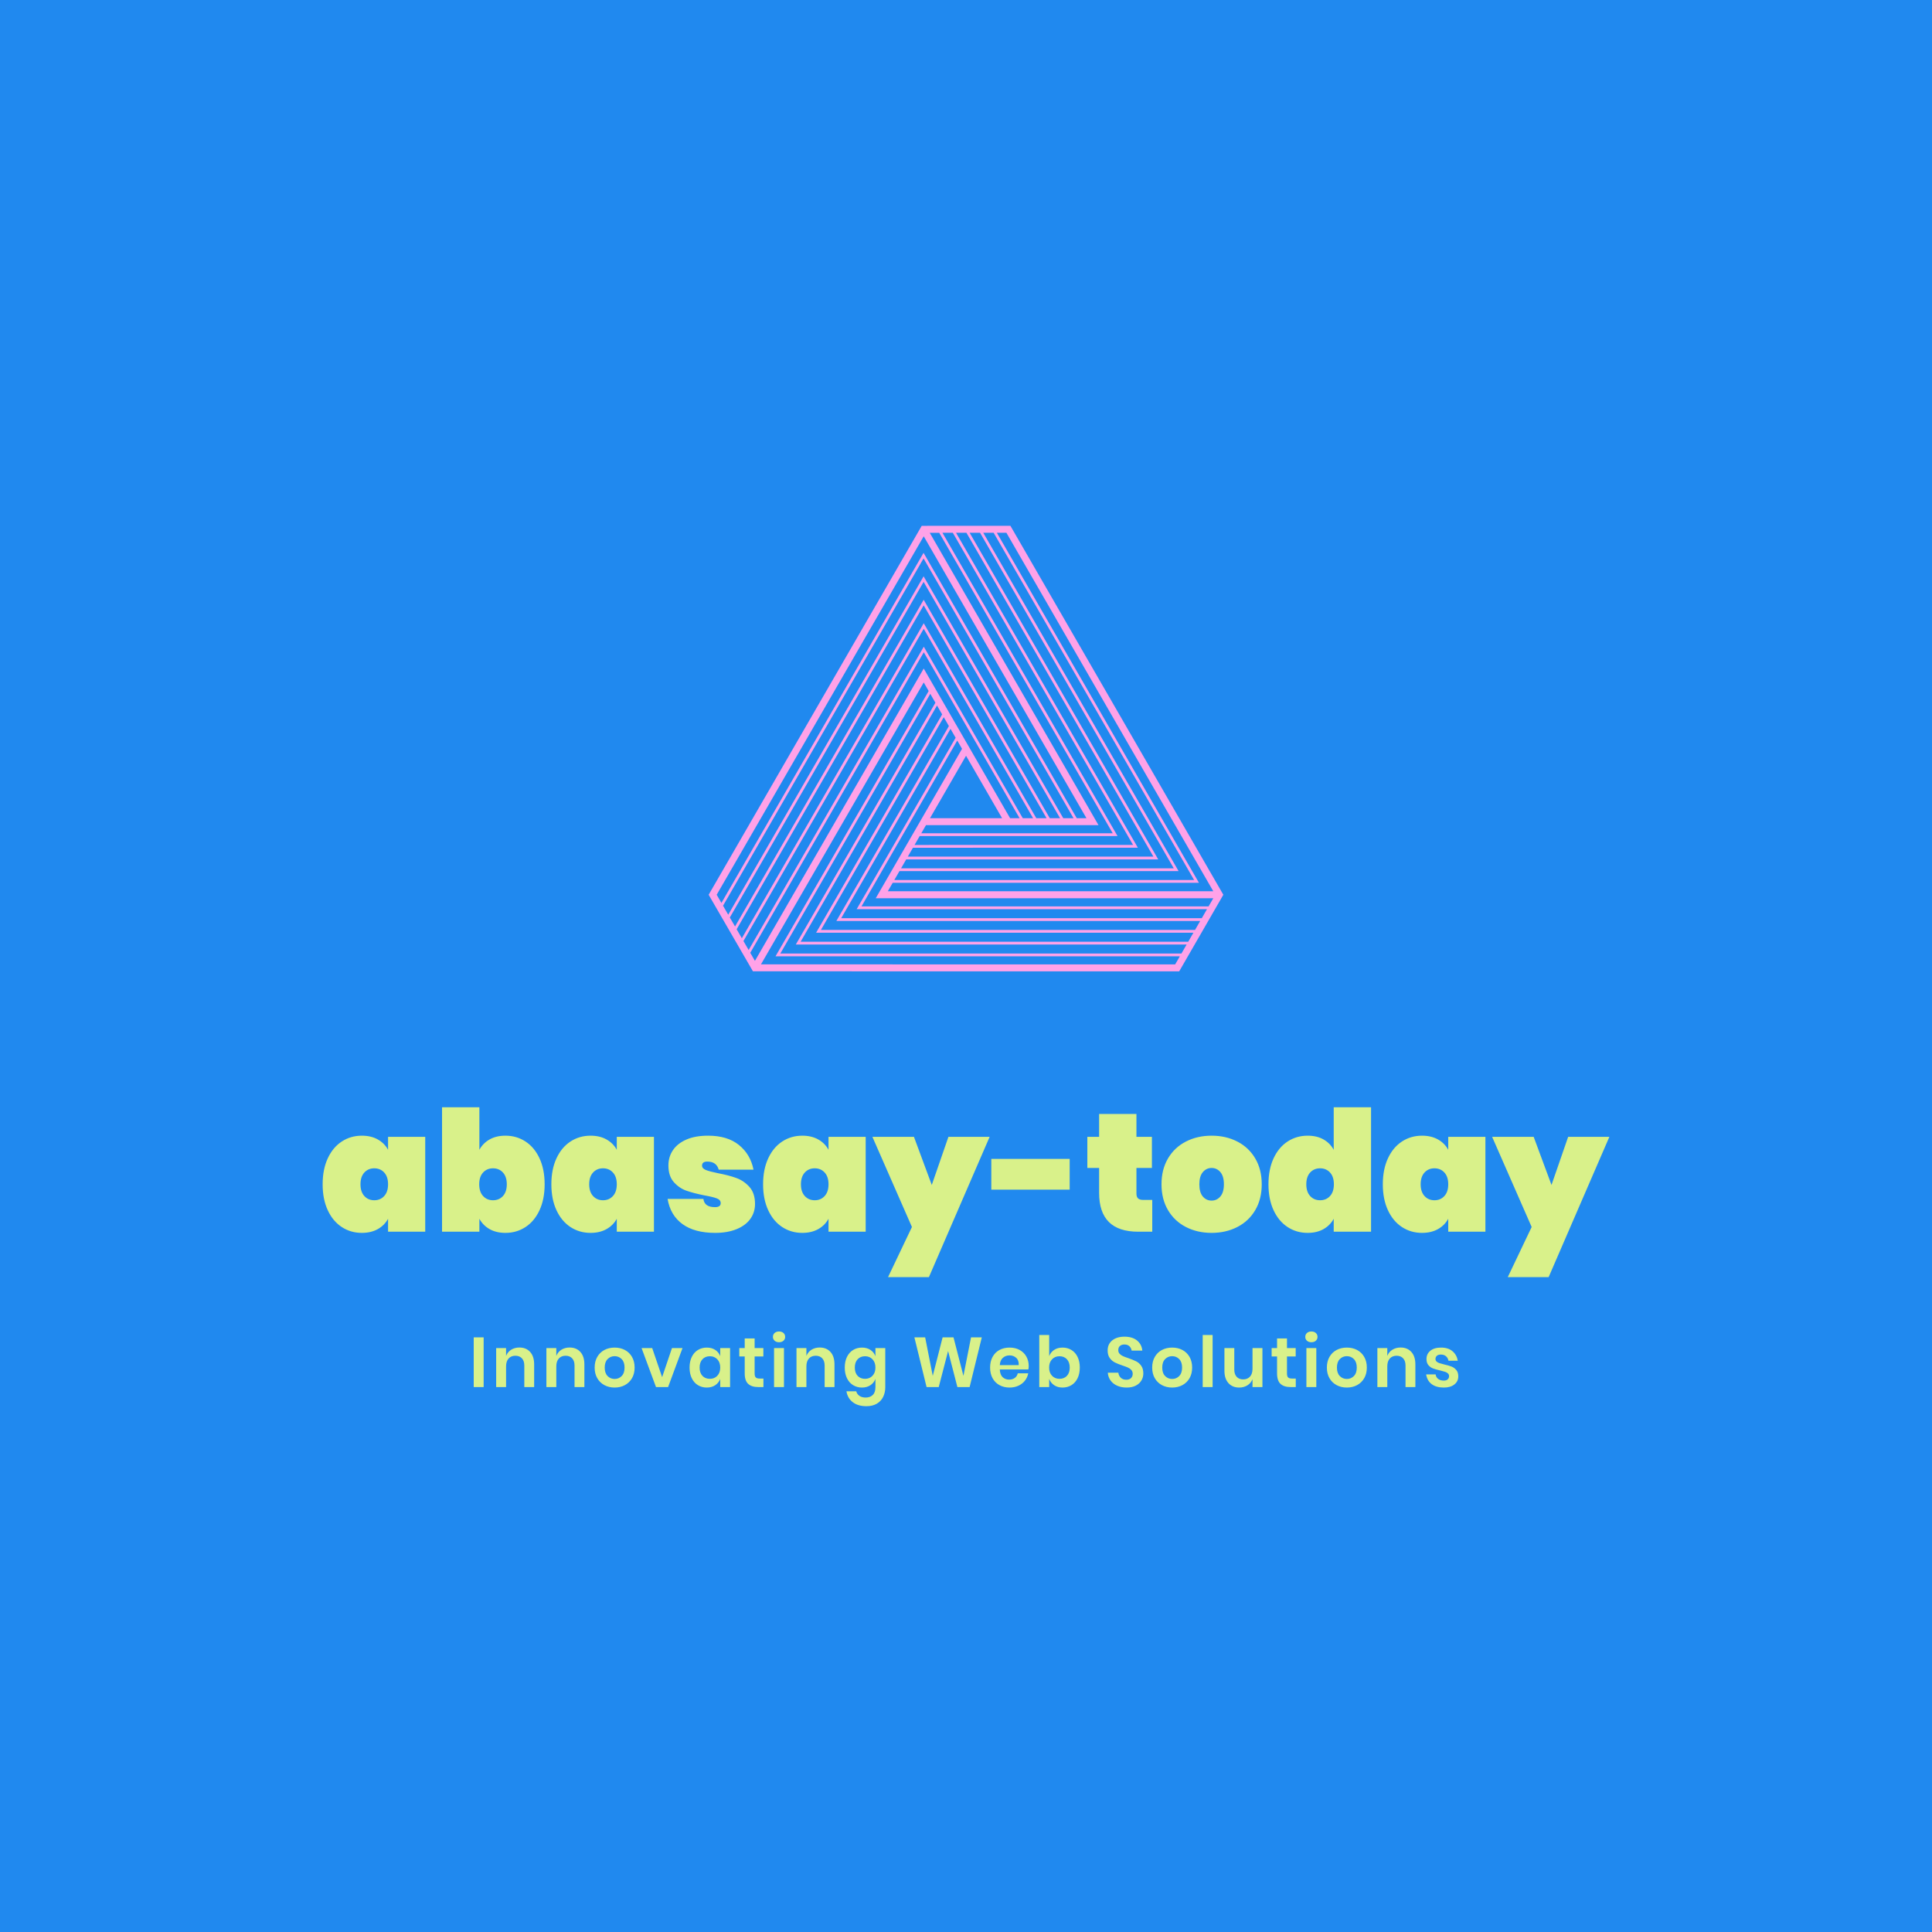 <svg version="1.1" preserveAspectRatio="none" xmlns="http://www.w3.org/2000/svg" width="500" height="500" viewBox="0 0 500 500"><rect width="100%" height="100%" fill="#2089EF" fill-opacity="1"/><svg viewBox="79.343 82.783 378.765 259.166" width="333" height="227.851" x="83.5px" y="136.074px" xmlns="http://www.w3.org/2000/svg" xmlns:xlink="http://www.w3.org/1999/xlink" preserveAspectRatio="none"><defs></defs><style>.companyName {fill:#D9F18A;fill-opacity:1;}.icon1 {fill:#FFA2E8;fill-opacity:1;}.icon2 {fill:#FFDEAC;fill-opacity:1;}.icon3 {fill:#89EFCA;fill-opacity:1;}.icon3-str {stroke:#89EFCA;stroke-opacity:1;}.text {fill:#D9F18A;fill-opacity:1;}</style><g opacity="1" transform="rotate(0 192.972 82.783)">
<svg width="151.506" height="131.166" x="192.972" y="82.783" version="1.1" preserveAspectRatio="none" viewBox="5 11.042 90 77.917">
  <g transform="matrix(1 0 0 1 0 0)" class="icon1"><path d="M57.941,11.346l-0.175-0.304l-15.51,0.009L5,75.56l7.743,13.389l74.536,0.01L95,75.56L57.941,11.346z M13.093,87.123  l-0.817-1.412l30.342-52.555l16.752,29.015h-1.658L42.607,36.003L13.093,87.123z M38.365,71.424h48.809L53.016,12.262l1.816-0.001  l35.056,60.718l-52.421,0.001L38.365,71.424z M86.33,70.936H38.646l0.898-1.555h44.071L50.638,12.263l1.816-0.001L86.33,70.936z   M82.771,68.894H39.825l0.898-1.555l39.335-0.001L48.26,12.265l1.816-0.001L82.771,68.894z M79.214,66.851l-38.21,0.001l0.898-1.556  H76.5l-30.617-53.03l1.815-0.001L79.214,66.851z M75.656,64.809H42.184l0.82-1.42h30.168L43.661,12.268l1.659-0.001L75.656,64.809z   M56.309,62.171H43.706l6.301-10.914L56.309,62.171z M67.007,62.171L42.799,20.241l-0.211-0.365L8.424,79.05l-0.909-1.572  l35.063-60.731l26.227,45.425H67.007z M42.588,20.849l23.858,41.322h-1.797L42.599,23.978L9.614,81.108l-0.909-1.572L42.588,20.849z   M42.599,24.952l21.49,37.22h-1.797L42.609,28.081L10.805,83.166l-0.909-1.572L42.599,24.952z M42.609,29.054L61.73,62.171h-1.799  L42.619,32.183L11.995,85.225l-0.91-1.573L42.609,29.054z M44.651,41.977L20.24,84.262h68.34l-0.906,1.573H17.534l26.219-45.412  L44.651,41.977z M21.082,83.774l23.85-41.31l0.898,1.555L23.787,82.201h65.981l-0.907,1.574H21.082z M24.63,81.713l21.482-37.206  l0.898,1.555L27.335,80.141h63.62l-0.906,1.573H24.63z M28.178,79.654L47.29,46.55l0.898,1.555L30.883,78.081h61.259l-0.906,1.573  H28.178z M31.726,77.594L48.47,48.592l0.836,1.447L34.219,76.169h59.025l-0.821,1.425H31.726z M93.244,74.951H36.328l0.857-1.485  l53.546-0.001L55.393,12.26l1.67-0.001L93.244,74.951z M42.607,12.877l28.456,49.295h-1.698L42.789,16.138l-0.211-0.365  L7.234,76.992L6.406,75.56L42.607,12.877z M86.575,87.741l-72.427-0.009l28.46-49.294l0.864,1.497l-26.57,46.022l-0.21,0.365h70.701  L86.575,87.741z"></path></g>
</svg>
</g><g opacity="1" transform="rotate(0 123.815 319.948)">
<svg width="289.822" height="22" x="123.815" y="319.948" version="1.1" preserveAspectRatio="none" viewBox="2.56 -31.6 559.8 42.48">
  <g transform="matrix(1 0 0 1 0 0)" class="text"><path id="id-6izo4zJp24" d="M2.56-28.24L8.20-28.24L8.20 0L2.56 0L2.56-28.24Z M28.52-22.48Q32.36-22.48 34.64-19.96Q36.92-17.44 36.92-12.88L36.92-12.88L36.92 0L31.32 0L31.32-12.24Q31.32-14.88 29.96-16.34Q28.60-17.80 26.24-17.80L26.24-17.80Q23.84-17.80 22.40-16.24Q20.96-14.68 20.96-11.76L20.96-11.76L20.96 0L15.32 0L15.32-22.16L20.96-22.16L20.96-17.72Q21.84-19.96 23.86-21.22Q25.88-22.48 28.52-22.48L28.52-22.48Z M57.08-22.48Q60.92-22.48 63.20-19.96Q65.48-17.44 65.48-12.88L65.48-12.88L65.48 0L59.88 0L59.88-12.24Q59.88-14.88 58.52-16.34Q57.16-17.80 54.80-17.80L54.80-17.80Q52.40-17.80 50.96-16.24Q49.52-14.68 49.52-11.76L49.52-11.76L49.52 0L43.88 0L43.88-22.16L49.52-22.16L49.52-17.72Q50.40-19.96 52.42-21.22Q54.44-22.48 57.08-22.48L57.08-22.48Z M82.68-22.44Q85.92-22.44 88.50-21.08Q91.08-19.72 92.56-17.14Q94.04-14.56 94.04-11.08L94.04-11.08Q94.04-7.60 92.56-5.04Q91.08-2.48 88.50-1.10Q85.92 0.28 82.68 0.28L82.68 0.28Q79.44 0.28 76.86-1.10Q74.28-2.48 72.80-5.04Q71.32-7.60 71.32-11.08L71.32-11.08Q71.32-14.56 72.80-17.14Q74.28-19.72 76.86-21.08Q79.44-22.44 82.68-22.44L82.68-22.44ZM82.68-17.56Q80.32-17.56 78.68-15.90Q77.04-14.24 77.04-11.08L77.04-11.08Q77.04-7.92 78.68-6.26Q80.32-4.60 82.68-4.60L82.68-4.60Q85.04-4.60 86.68-6.26Q88.32-7.92 88.32-11.08L88.32-11.08Q88.32-14.24 86.68-15.90Q85.04-17.56 82.68-17.56L82.68-17.56Z M104.04-22.16L109.68-5.64L115.28-22.16L121.28-22.16L113.08 0L106.20 0L98.00-22.16L104.04-22.16Z M135.08-22.44Q137.88-22.44 139.88-21.12Q141.88-19.80 142.72-17.56L142.72-17.56L142.72-22.16L148.32-22.16L148.32 0L142.72 0L142.72-4.64Q141.88-2.40 139.88-1.06Q137.88 0.28 135.08 0.28L135.08 0.28Q132.28 0.28 130.04-1.08Q127.80-2.44 126.54-5.02Q125.28-7.60 125.28-11.08L125.28-11.08Q125.28-14.56 126.54-17.14Q127.80-19.72 130.04-21.08Q132.28-22.44 135.08-22.44L135.08-22.44ZM136.84-17.52Q134.20-17.52 132.60-15.80Q131-14.08 131-11.08L131-11.08Q131-8.08 132.60-6.38Q134.20-4.68 136.84-4.68L136.84-4.68Q139.40-4.68 141.06-6.42Q142.72-8.16 142.72-11.08L142.72-11.08Q142.72-14.04 141.06-15.78Q139.40-17.52 136.84-17.52L136.84-17.52Z M165.08-4.84L167.28-4.84L167.28 0L164.32 0Q160.60 0 158.62-1.80Q156.64-3.60 156.64-7.80L156.64-7.80L156.64-17.40L153.56-17.40L153.56-22.16L156.64-22.16L156.64-27.64L162.28-27.64L162.28-22.16L167.24-22.16L167.24-17.40L162.28-17.40L162.28-7.72Q162.28-6.12 162.92-5.48Q163.56-4.84 165.08-4.84L165.08-4.84Z M172.68-28.52Q172.68-29.88 173.64-30.74Q174.60-31.60 176.16-31.60L176.16-31.60Q177.72-31.60 178.68-30.74Q179.64-29.88 179.64-28.52L179.64-28.52Q179.64-27.20 178.68-26.34Q177.72-25.48 176.16-25.48L176.16-25.48Q174.60-25.48 173.64-26.34Q172.68-27.20 172.68-28.52L172.68-28.52ZM173.32-22.16L178.96-22.16L178.96 0L173.32 0L173.32-22.16Z M199.28-22.48Q203.12-22.48 205.40-19.96Q207.68-17.44 207.68-12.88L207.68-12.88L207.68 0L202.08 0L202.08-12.24Q202.08-14.88 200.72-16.34Q199.36-17.80 197.00-17.80L197.00-17.80Q194.60-17.80 193.16-16.24Q191.72-14.68 191.72-11.76L191.72-11.76L191.72 0L186.08 0L186.08-22.16L191.72-22.16L191.72-17.72Q192.60-19.96 194.62-21.22Q196.64-22.48 199.28-22.48L199.28-22.48Z M223.32-22.44Q226.12-22.44 228.12-21.12Q230.12-19.80 230.96-17.56L230.96-17.56L230.96-22.16L236.56-22.16L236.56 0.08Q236.56 3.16 235.34 5.62Q234.12 8.08 231.70 9.48Q229.28 10.88 225.84 10.88L225.84 10.88Q221.04 10.88 218.08 8.60Q215.12 6.32 214.48 2.40L214.48 2.40L220.04 2.40Q220.52 4.08 221.90 5.02Q223.28 5.96 225.44 5.96L225.44 5.96Q227.92 5.96 229.44 4.50Q230.96 3.04 230.96 0.08L230.96 0.08L230.96-4.64Q230.12-2.40 228.12-1.06Q226.12 0.28 223.32 0.28L223.32 0.28Q220.52 0.28 218.28-1.08Q216.04-2.44 214.78-5.02Q213.52-7.60 213.52-11.08L213.52-11.08Q213.52-14.56 214.78-17.14Q216.04-19.72 218.28-21.08Q220.52-22.44 223.32-22.44L223.32-22.44ZM225.08-17.52Q222.44-17.52 220.84-15.80Q219.24-14.08 219.24-11.08L219.24-11.08Q219.24-8.08 220.84-6.38Q222.44-4.68 225.08-4.68L225.08-4.68Q227.64-4.68 229.30-6.42Q230.96-8.16 230.96-11.08L230.96-11.08Q230.96-14.04 229.30-15.78Q227.64-17.52 225.08-17.52L225.08-17.52Z M285.32-28.24L291.44-28.24L284.52 0L277.56 0L272.28-20.48L266.96 0L260.04 0L253.12-28.24L259.24-28.24L263.56-6.36L269.16-28.24L275.36-28.24L281-6.36L285.32-28.24Z M318.12-11.92Q318.12-11.08 317.92-10L317.92-10L301.68-10Q301.80-7.04 303.28-5.64Q304.76-4.24 306.96-4.24L306.96-4.24Q308.92-4.24 310.22-5.20Q311.52-6.16 311.88-7.80L311.88-7.80L317.84-7.80Q317.40-5.48 315.96-3.64Q314.52-1.80 312.26-0.76Q310 0.28 307.24 0.28L307.24 0.28Q304.00 0.28 301.48-1.10Q298.96-2.48 297.56-5.04Q296.16-7.60 296.16-11.08L296.16-11.08Q296.16-14.56 297.56-17.14Q298.96-19.72 301.48-21.08Q304.00-22.44 307.24-22.44L307.24-22.44Q310.52-22.44 312.98-21.08Q315.44-19.72 316.78-17.34Q318.12-14.96 318.12-11.92L318.12-11.92ZM312.44-12.48Q312.56-15.20 311.02-16.60Q309.48-18 307.24-18L307.24-18Q304.96-18 303.40-16.60Q301.84-15.20 301.68-12.48L301.68-12.48L312.44-12.48Z M337.36-22.44Q340.16-22.44 342.40-21.08Q344.64-19.72 345.90-17.14Q347.16-14.56 347.16-11.08L347.16-11.08Q347.16-7.60 345.90-5.02Q344.64-2.44 342.40-1.08Q340.16 0.28 337.36 0.28L337.36 0.28Q334.56 0.28 332.58-1.06Q330.60-2.40 329.76-4.64L329.76-4.64L329.76 0L324.12 0L324.12-29.60L329.76-29.60L329.76-17.56Q330.60-19.80 332.58-21.12Q334.56-22.44 337.36-22.44L337.36-22.44ZM335.60-17.52Q333.04-17.52 331.38-15.78Q329.72-14.04 329.72-11.08L329.72-11.08Q329.72-8.16 331.38-6.42Q333.04-4.68 335.60-4.68L335.60-4.68Q338.24-4.68 339.84-6.38Q341.44-8.08 341.44-11.08L341.44-11.08Q341.44-14.08 339.84-15.80Q338.24-17.52 335.60-17.52L335.60-17.52Z M383.28-7.72Q383.28-5.56 382.20-3.74Q381.12-1.92 379-0.82Q376.88 0.28 373.84 0.28L373.84 0.28Q370.84 0.28 368.48-0.74Q366.12-1.76 364.70-3.68Q363.28-5.60 363.08-8.16L363.08-8.16L369.08-8.16Q369.28-6.44 370.46-5.30Q371.64-4.16 373.60-4.16L373.60-4.16Q375.36-4.16 376.30-5.10Q377.24-6.04 377.24-7.52L377.24-7.52Q377.24-8.84 376.48-9.70Q375.72-10.56 374.56-11.08Q373.40-11.60 371.36-12.28L371.36-12.28Q368.72-13.16 367.04-14.02Q365.36-14.88 364.18-16.52Q363-18.16 363-20.80L363-20.80Q363-24.44 365.62-26.54Q368.24-28.64 372.56-28.64L372.56-28.64Q377.04-28.64 379.70-26.48Q382.36-24.32 382.72-20.72L382.72-20.72L376.64-20.72Q376.40-22.24 375.36-23.22Q374.32-24.20 372.52-24.20L372.52-24.20Q370.96-24.20 370-23.38Q369.04-22.56 369.04-21L369.04-21Q369.04-19.76 369.78-18.94Q370.52-18.12 371.66-17.60Q372.80-17.08 374.76-16.44L374.76-16.44Q377.48-15.48 379.18-14.64Q380.88-13.80 382.08-12.12Q383.28-10.44 383.28-7.72L383.28-7.72Z M399.68-22.44Q402.92-22.44 405.50-21.08Q408.08-19.72 409.56-17.14Q411.04-14.56 411.04-11.08L411.04-11.08Q411.04-7.60 409.56-5.04Q408.08-2.48 405.50-1.10Q402.92 0.28 399.68 0.28L399.68 0.28Q396.44 0.28 393.86-1.10Q391.28-2.48 389.80-5.04Q388.32-7.60 388.32-11.08L388.32-11.08Q388.32-14.56 389.80-17.14Q391.28-19.72 393.86-21.08Q396.44-22.44 399.68-22.44L399.68-22.44ZM399.68-17.56Q397.32-17.56 395.68-15.90Q394.04-14.24 394.04-11.08L394.04-11.08Q394.04-7.92 395.68-6.26Q397.32-4.60 399.68-4.60L399.68-4.60Q402.04-4.60 403.68-6.26Q405.32-7.92 405.32-11.08L405.32-11.08Q405.32-14.24 403.68-15.90Q402.04-17.56 399.68-17.56L399.68-17.56Z M417.04-29.60L422.68-29.60L422.68 0L417.04 0L417.04-29.60Z M445.36-22.16L451-22.16L451 0L445.36 0L445.36-4.48Q444.48-2.24 442.46-0.98Q440.44 0.28 437.80 0.28L437.80 0.28Q433.96 0.28 431.68-2.24Q429.40-4.76 429.40-9.28L429.40-9.28L429.40-22.16L435-22.16L435-9.92Q435-7.28 436.36-5.82Q437.72-4.36 440.04-4.36L440.04-4.36Q442.48-4.36 443.92-5.92Q445.36-7.48 445.36-10.40L445.36-10.40L445.36-22.16Z M467.76-4.84L469.96-4.84L469.96 0L467 0Q463.28 0 461.30-1.80Q459.32-3.60 459.32-7.80L459.32-7.80L459.32-17.40L456.24-17.40L456.24-22.16L459.32-22.16L459.32-27.64L464.96-27.64L464.96-22.16L469.92-22.16L469.92-17.40L464.96-17.40L464.96-7.72Q464.96-6.12 465.60-5.48Q466.24-4.84 467.76-4.84L467.76-4.84Z M475.36-28.52Q475.36-29.88 476.32-30.74Q477.28-31.60 478.84-31.60L478.84-31.60Q480.40-31.60 481.36-30.74Q482.32-29.88 482.32-28.52L482.32-28.52Q482.32-27.20 481.36-26.34Q480.40-25.48 478.84-25.48L478.84-25.48Q477.28-25.48 476.32-26.34Q475.36-27.20 475.36-28.52L475.36-28.52ZM476-22.16L481.64-22.16L481.64 0L476 0L476-22.16Z M499-22.44Q502.24-22.44 504.82-21.08Q507.40-19.72 508.88-17.14Q510.36-14.56 510.36-11.08L510.36-11.08Q510.36-7.60 508.88-5.04Q507.40-2.48 504.82-1.10Q502.24 0.28 499 0.28L499 0.28Q495.76 0.28 493.18-1.10Q490.60-2.48 489.12-5.04Q487.64-7.60 487.64-11.08L487.64-11.08Q487.64-14.56 489.12-17.14Q490.60-19.72 493.18-21.08Q495.76-22.44 499-22.44L499-22.44ZM499-17.56Q496.64-17.56 495-15.90Q493.36-14.24 493.36-11.08L493.36-11.08Q493.36-7.92 495-6.26Q496.64-4.60 499-4.60L499-4.60Q501.36-4.60 503-6.26Q504.64-7.92 504.64-11.08L504.64-11.08Q504.64-14.24 503-15.90Q501.36-17.56 499-17.56L499-17.56Z M529.56-22.48Q533.40-22.48 535.68-19.96Q537.96-17.44 537.96-12.88L537.96-12.88L537.96 0L532.36 0L532.36-12.24Q532.36-14.88 531-16.34Q529.64-17.80 527.28-17.80L527.28-17.80Q524.88-17.80 523.44-16.24Q522-14.68 522-11.76L522-11.76L522 0L516.36 0L516.36-22.16L522-22.16L522-17.72Q522.88-19.96 524.90-21.22Q526.92-22.48 529.56-22.48L529.56-22.48Z M552.56-22.44Q556.60-22.44 559.04-20.40Q561.48-18.36 562.08-14.96L562.08-14.96L556.80-14.96Q556.48-16.56 555.36-17.52Q554.24-18.48 552.44-18.48L552.44-18.48Q551.00-18.48 550.20-17.80Q549.40-17.12 549.40-15.96L549.40-15.96Q549.40-15.04 550.04-14.48Q550.68-13.92 551.64-13.60Q552.60-13.28 554.40-12.84L554.40-12.84Q556.92-12.28 558.50-11.66Q560.08-11.04 561.22-9.70Q562.36-8.36 562.36-6.08L562.36-6.08Q562.36-3.24 560.14-1.48Q557.92 0.28 554.16 0.28L554.16 0.28Q549.84 0.28 547.24-1.66Q544.64-3.60 544.08-7.20L544.08-7.20L549.48-7.20Q549.68-5.56 550.92-4.62Q552.16-3.68 554.16-3.68L554.16-3.68Q555.60-3.68 556.36-4.38Q557.12-5.08 557.12-6.20L557.12-6.20Q557.12-7.16 556.46-7.76Q555.80-8.36 554.82-8.68Q553.84-9 552.04-9.44L552.04-9.44Q549.56-10 548.02-10.58Q546.48-11.16 545.38-12.44Q544.28-13.72 544.28-15.96L544.28-15.96Q544.28-18.84 546.48-20.64Q548.68-22.44 552.56-22.44L552.56-22.44Z"/></g>
</svg>
</g><g opacity="1" transform="rotate(0 79.343 253.948)">
<svg width="378.765" height="50" x="79.343" y="253.948" version="1.1" preserveAspectRatio="none" viewBox="0.8 -29.6 306.04 40.4">
  <g transform="matrix(1 0 0 1 0 0)" class="companyName"><path id="id-D6z1nYkh12" d="M10.12-22.84Q12.32-22.84 13.92-21.94Q15.52-21.04 16.36-19.48L16.36-19.48L16.36-22.56L25.20-22.56L25.20 0L16.36 0L16.36-3.08Q15.52-1.52 13.92-0.62Q12.32 0.28 10.12 0.28L10.12 0.28Q7.48 0.28 5.36-1.10Q3.24-2.48 2.02-5.10Q0.80-7.72 0.80-11.28L0.80-11.28Q0.80-14.84 2.02-17.46Q3.24-20.08 5.36-21.46Q7.48-22.84 10.12-22.84L10.12-22.84ZM13.08-15.08Q11.64-15.08 10.72-14.08Q9.80-13.08 9.80-11.28L9.80-11.28Q9.80-9.48 10.72-8.48Q11.64-7.48 13.08-7.48L13.08-7.48Q14.52-7.48 15.44-8.48Q16.36-9.48 16.36-11.28L16.36-11.28Q16.36-13.08 15.44-14.08Q14.52-15.08 13.08-15.08L13.08-15.08Z M44.28-22.84Q46.92-22.84 49.04-21.46Q51.16-20.08 52.38-17.46Q53.60-14.84 53.60-11.28L53.60-11.28Q53.60-7.72 52.38-5.10Q51.16-2.48 49.04-1.10Q46.92 0.28 44.28 0.28L44.28 0.28Q42.08 0.28 40.50-0.62Q38.92-1.52 38.08-3.08L38.08-3.08L38.08 0L29.20 0L29.20-29.60L38.08-29.60L38.08-19.48Q38.92-21.04 40.50-21.94Q42.08-22.84 44.28-22.84L44.28-22.84ZM41.32-15.08Q39.88-15.08 38.96-14.08Q38.04-13.08 38.04-11.28L38.04-11.28Q38.04-9.48 38.96-8.48Q39.88-7.48 41.32-7.48L41.32-7.48Q42.76-7.48 43.68-8.48Q44.60-9.48 44.60-11.28L44.60-11.28Q44.60-13.08 43.68-14.08Q42.76-15.08 41.32-15.08L41.32-15.08Z M64.52-22.84Q66.72-22.84 68.32-21.94Q69.92-21.04 70.76-19.48L70.76-19.48L70.76-22.56L79.60-22.56L79.60 0L70.76 0L70.76-3.08Q69.92-1.52 68.32-0.62Q66.72 0.28 64.52 0.28L64.52 0.28Q61.88 0.28 59.76-1.10Q57.64-2.48 56.42-5.10Q55.20-7.72 55.20-11.28L55.20-11.28Q55.20-14.84 56.42-17.46Q57.64-20.08 59.76-21.46Q61.88-22.84 64.52-22.84L64.52-22.84ZM67.48-15.08Q66.04-15.08 65.12-14.08Q64.20-13.08 64.20-11.28L64.20-11.28Q64.20-9.48 65.12-8.48Q66.04-7.48 67.48-7.48L67.48-7.48Q68.92-7.48 69.84-8.48Q70.76-9.48 70.76-11.28L70.76-11.28Q70.76-13.08 69.84-14.08Q68.92-15.08 67.48-15.08L67.48-15.08Z M92.48-22.84Q97.08-22.84 99.82-20.62Q102.56-18.40 103.28-14.76L103.28-14.76L95-14.76Q94.48-16.68 92.28-16.68L92.28-16.68Q91.04-16.68 91.04-15.72L91.04-15.72Q91.04-15.04 91.94-14.68Q92.84-14.32 94.80-13.92L94.80-13.92Q97.36-13.44 99.18-12.78Q101-12.12 102.32-10.64Q103.64-9.16 103.64-6.60L103.64-6.60Q103.64-4.60 102.52-3.04Q101.40-1.48 99.24-0.60Q97.08 0.28 94.16 0.28L94.16 0.28Q89.28 0.28 86.40-1.80Q83.52-3.88 82.84-7.80L82.84-7.80L91.36-7.80Q91.60-5.84 94.12-5.84L94.12-5.84Q95.48-5.84 95.48-6.80L95.48-6.80Q95.48-7.56 94.56-7.92Q93.64-8.28 91.60-8.64L91.60-8.64Q89-9.16 87.30-9.76Q85.60-10.36 84.32-11.80Q83.04-13.24 83.04-15.76L83.04-15.76Q83.04-17.80 84.12-19.40Q85.20-21 87.32-21.92Q89.44-22.84 92.48-22.84L92.48-22.84Z M114.88-22.84Q117.08-22.84 118.68-21.94Q120.28-21.04 121.12-19.48L121.12-19.48L121.12-22.56L129.96-22.56L129.96 0L121.12 0L121.12-3.08Q120.28-1.52 118.68-0.62Q117.08 0.28 114.88 0.28L114.88 0.28Q112.24 0.28 110.12-1.10Q108.00-2.48 106.78-5.10Q105.56-7.72 105.56-11.28L105.56-11.28Q105.56-14.84 106.78-17.46Q108.00-20.08 110.12-21.46Q112.24-22.84 114.88-22.84L114.88-22.84ZM117.84-15.08Q116.40-15.08 115.48-14.08Q114.56-13.08 114.56-11.28L114.56-11.28Q114.56-9.48 115.48-8.48Q116.40-7.48 117.84-7.48L117.84-7.48Q119.28-7.48 120.20-8.48Q121.12-9.48 121.12-11.28L121.12-11.28Q121.12-13.08 120.20-14.08Q119.28-15.08 117.84-15.08L117.84-15.08Z M131.56-22.56L141.44-22.56L145.68-11.12L149.64-22.56L159.44-22.56L145.00 10.80L135.28 10.80L140.96-1.12L131.56-22.56Z M159.84-17.32L178.48-17.32L178.48-10L159.84-10L159.84-17.32Z M196.00-7.56L198.12-7.56L198.12 0L194.76 0Q185.48 0 185.48-9.24L185.48-9.24L185.48-15.16L182.68-15.16L182.68-22.56L185.48-22.56L185.48-28L194.36-28L194.36-22.56L198.04-22.56L198.04-15.16L194.36-15.16L194.36-9.08Q194.36-8.28 194.74-7.92Q195.12-7.56 196.00-7.56L196.00-7.56Z M212.24-22.84Q215.64-22.84 218.36-21.44Q221.08-20.04 222.62-17.42Q224.16-14.80 224.16-11.28L224.16-11.28Q224.16-7.76 222.62-5.14Q221.08-2.52 218.36-1.12Q215.64 0.28 212.24 0.28L212.24 0.28Q208.84 0.28 206.12-1.12Q203.40-2.52 201.86-5.14Q200.32-7.76 200.32-11.28L200.32-11.28Q200.32-14.80 201.86-17.42Q203.40-20.04 206.12-21.44Q208.84-22.84 212.24-22.84L212.24-22.84ZM212.24-15.16Q211.00-15.16 210.16-14.18Q209.32-13.20 209.32-11.28L209.32-11.28Q209.32-9.36 210.14-8.38Q210.96-7.40 212.24-7.40L212.24-7.40Q213.48-7.40 214.32-8.38Q215.16-9.36 215.16-11.28L215.16-11.28Q215.16-13.20 214.32-14.18Q213.48-15.16 212.24-15.16L212.24-15.16Z M235.08-22.84Q237.28-22.84 238.86-21.94Q240.44-21.04 241.28-19.48L241.28-19.48L241.28-29.60L250.16-29.60L250.16 0L241.28 0L241.28-3.08Q240.44-1.52 238.86-0.62Q237.28 0.28 235.08 0.28L235.08 0.28Q232.44 0.28 230.32-1.10Q228.20-2.48 226.98-5.10Q225.76-7.72 225.76-11.28L225.76-11.28Q225.76-14.84 226.98-17.46Q228.20-20.08 230.32-21.46Q232.44-22.84 235.08-22.84L235.08-22.84ZM238.04-15.08Q236.60-15.08 235.68-14.08Q234.76-13.08 234.76-11.28L234.76-11.28Q234.76-9.48 235.68-8.48Q236.60-7.48 238.04-7.48L238.04-7.48Q239.48-7.48 240.40-8.48Q241.32-9.48 241.32-11.28L241.32-11.28Q241.32-13.08 240.40-14.08Q239.48-15.08 238.04-15.08L238.04-15.08Z M262.28-22.84Q264.48-22.84 266.08-21.94Q267.68-21.04 268.52-19.48L268.52-19.48L268.52-22.56L277.36-22.56L277.36 0L268.52 0L268.52-3.08Q267.68-1.52 266.08-0.62Q264.48 0.28 262.28 0.28L262.28 0.28Q259.64 0.28 257.52-1.10Q255.40-2.48 254.18-5.10Q252.96-7.72 252.96-11.28L252.96-11.28Q252.96-14.84 254.18-17.46Q255.40-20.08 257.52-21.46Q259.64-22.84 262.28-22.84L262.28-22.84ZM265.24-15.08Q263.80-15.08 262.88-14.08Q261.96-13.08 261.96-11.28L261.96-11.28Q261.96-9.48 262.88-8.48Q263.80-7.48 265.24-7.48L265.24-7.48Q266.68-7.48 267.60-8.48Q268.52-9.48 268.52-11.28L268.52-11.28Q268.52-13.08 267.60-14.08Q266.68-15.08 265.24-15.08L265.24-15.08Z M278.96-22.56L288.84-22.56L293.08-11.12L297.04-22.56L306.84-22.56L292.40 10.80L282.68 10.80L288.36-1.12L278.96-22.56Z"/></g>
</svg>
</g></svg></svg>